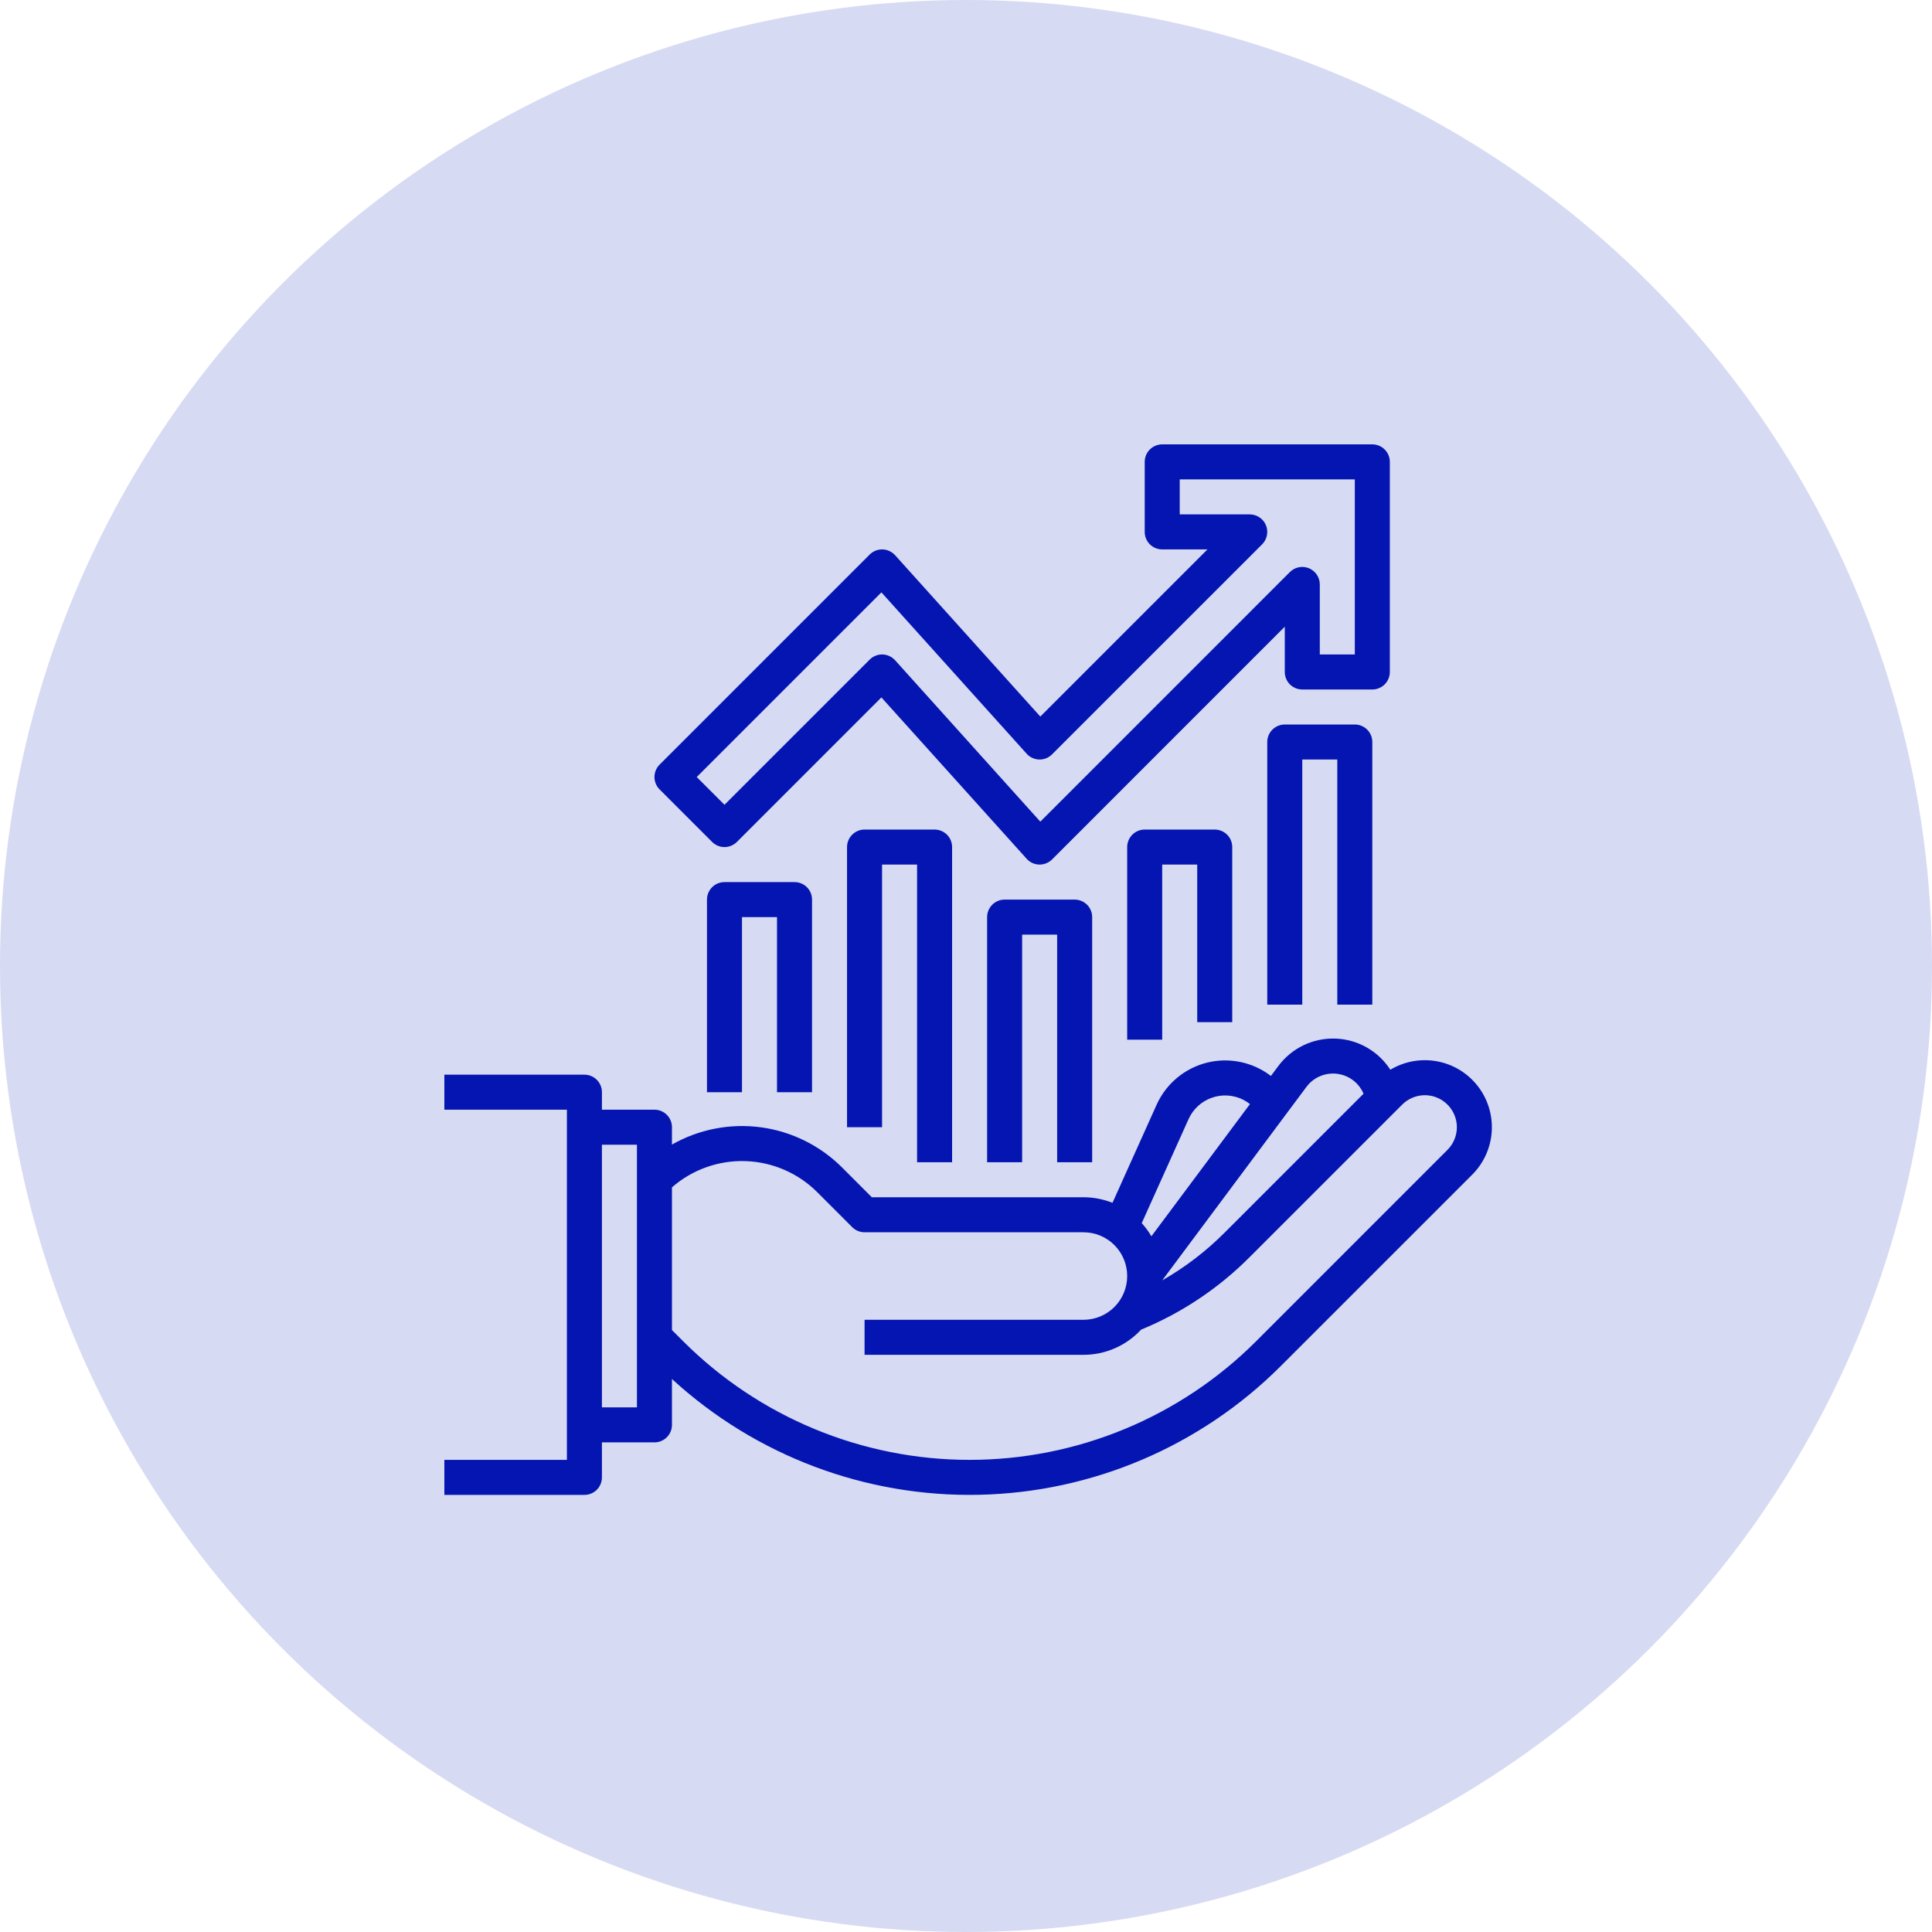<svg width="56" height="56" viewBox="0 0 56 56" fill="none" xmlns="http://www.w3.org/2000/svg">
<circle opacity="0.16" cx="28" cy="28" r="28" fill="#0415B1"/>
<path d="M23.537 31.658V26.075C23.537 25.941 23.484 25.811 23.389 25.716C23.293 25.621 23.164 25.568 23.03 25.568H21C20.865 25.568 20.736 25.621 20.641 25.716C20.546 25.811 20.492 25.941 20.492 26.075V31.658H21.507V26.583H22.522V31.658H23.537Z" fill="#0415B1"/>
<path d="M31.657 33.688V26.583C31.657 26.448 31.604 26.319 31.509 26.224C31.413 26.129 31.284 26.075 31.15 26.075H29.12C28.985 26.075 28.856 26.129 28.761 26.224C28.666 26.319 28.612 26.448 28.612 26.583V33.688H29.627V27.09H30.642V33.688H31.657Z" fill="#0415B1"/>
<path d="M27.597 33.688V24.553C27.597 24.418 27.544 24.289 27.449 24.194C27.353 24.099 27.224 24.045 27.09 24.045H25.06C24.925 24.045 24.796 24.099 24.701 24.194C24.606 24.289 24.552 24.418 24.552 24.553V32.673H25.567V25.06H26.582V33.688H27.597Z" fill="#0415B1"/>
<path d="M35.717 29.628V24.553C35.717 24.418 35.664 24.289 35.569 24.194C35.474 24.099 35.344 24.045 35.21 24.045H33.18C33.045 24.045 32.916 24.099 32.821 24.194C32.726 24.289 32.672 24.418 32.672 24.553V30.135H33.687V25.06H34.702V29.628H35.717Z" fill="#0415B1"/>
<path d="M39.777 29.12V21.508C39.777 21.373 39.724 21.244 39.629 21.149C39.534 21.054 39.404 21 39.27 21H37.24C37.105 21 36.976 21.054 36.881 21.149C36.786 21.244 36.732 21.373 36.732 21.508V29.12H37.747V22.015H38.762V29.12H39.777Z" fill="#0415B1"/>
<path d="M20.641 24.404C20.736 24.499 20.865 24.553 21 24.553C21.134 24.553 21.263 24.499 21.359 24.404L25.548 20.215L29.758 24.892C29.804 24.943 29.86 24.985 29.922 25.014C29.985 25.042 30.053 25.058 30.121 25.06C30.126 25.06 30.13 25.06 30.135 25.06C30.269 25.06 30.398 25.007 30.494 24.912L37.24 18.165V19.478C37.24 19.612 37.293 19.741 37.388 19.837C37.484 19.932 37.613 19.985 37.747 19.985H39.777C39.912 19.985 40.041 19.932 40.136 19.837C40.231 19.741 40.285 19.612 40.285 19.478V13.388C40.285 13.253 40.231 13.124 40.136 13.029C40.041 12.934 39.912 12.88 39.777 12.88H33.687C33.553 12.88 33.424 12.934 33.328 13.029C33.233 13.124 33.18 13.253 33.18 13.388V15.418C33.18 15.552 33.233 15.681 33.328 15.777C33.424 15.872 33.553 15.925 33.687 15.925H34.999L30.154 20.77L25.945 16.093C25.898 16.042 25.842 16.001 25.78 15.972C25.717 15.943 25.649 15.927 25.581 15.925C25.512 15.924 25.443 15.936 25.379 15.961C25.315 15.987 25.257 16.025 25.208 16.074L19.118 22.164C19.023 22.259 18.97 22.388 18.97 22.523C18.97 22.657 19.023 22.786 19.118 22.881L20.641 24.404ZM25.548 17.17L29.758 21.847C29.804 21.898 29.86 21.94 29.922 21.968C29.985 21.997 30.052 22.013 30.121 22.015C30.19 22.017 30.259 22.005 30.323 21.979C30.387 21.953 30.445 21.915 30.494 21.866L36.584 15.777C36.655 15.706 36.703 15.615 36.722 15.517C36.742 15.418 36.732 15.316 36.694 15.223C36.655 15.131 36.59 15.051 36.507 14.996C36.423 14.94 36.325 14.91 36.225 14.91H34.195V13.895H39.27V18.97H38.255V16.94C38.255 16.84 38.225 16.742 38.169 16.658C38.113 16.575 38.034 16.51 37.941 16.471C37.849 16.433 37.747 16.423 37.648 16.442C37.55 16.462 37.459 16.51 37.388 16.581L30.154 23.816L25.945 19.138C25.898 19.087 25.842 19.046 25.78 19.017C25.717 18.988 25.649 18.972 25.581 18.97C25.576 18.97 25.572 18.97 25.567 18.97C25.433 18.97 25.303 19.024 25.208 19.119L21 23.327L20.195 22.523L25.548 17.17Z" fill="#0415B1"/>
<path d="M17.447 42.823V41.808H18.97C19.105 41.808 19.234 41.754 19.329 41.659C19.424 41.564 19.477 41.435 19.477 41.3V39.971C21.901 42.195 25.09 43.398 28.378 43.327C31.667 43.257 34.801 41.919 37.127 39.593L42.674 34.047C43.009 33.712 43.21 33.265 43.239 32.792C43.268 32.319 43.123 31.851 42.831 31.477C42.539 31.103 42.121 30.849 41.655 30.763C41.188 30.676 40.707 30.763 40.3 31.007C40.127 30.739 39.891 30.517 39.613 30.359C39.336 30.202 39.024 30.114 38.705 30.104C38.386 30.093 38.069 30.16 37.781 30.298C37.493 30.437 37.244 30.643 37.053 30.899L36.838 31.187C36.728 31.103 36.61 31.029 36.486 30.967C36.223 30.836 35.937 30.759 35.644 30.741C35.351 30.723 35.057 30.765 34.781 30.863C34.505 30.962 34.251 31.115 34.035 31.314C33.819 31.513 33.646 31.754 33.525 32.022L32.246 34.864C31.978 34.758 31.692 34.703 31.404 34.703H25.27L24.404 33.836C23.768 33.203 22.942 32.794 22.052 32.675C21.162 32.556 20.258 32.732 19.477 33.176V32.673C19.477 32.538 19.424 32.409 19.329 32.314C19.234 32.219 19.105 32.165 18.97 32.165H17.447V31.658C17.447 31.523 17.394 31.394 17.299 31.299C17.204 31.204 17.075 31.15 16.94 31.15H12.88V32.165H16.432V42.315H12.88V43.33H16.94C17.075 43.33 17.204 43.277 17.299 43.182C17.394 43.086 17.447 42.957 17.447 42.823ZM39.135 31.255C39.308 31.359 39.444 31.515 39.523 31.702L35.497 35.728C34.958 36.268 34.349 36.734 33.687 37.113L37.867 31.505C38.009 31.313 38.218 31.181 38.452 31.135C38.687 31.089 38.93 31.131 39.135 31.255ZM34.451 32.438C34.515 32.295 34.608 32.167 34.723 32.06C34.838 31.954 34.974 31.872 35.121 31.82C35.269 31.767 35.426 31.745 35.582 31.754C35.739 31.764 35.892 31.805 36.032 31.875C36.102 31.91 36.169 31.953 36.231 32.002L33.374 35.834C33.294 35.698 33.2 35.57 33.094 35.453L34.451 32.438ZM23.686 34.554L24.701 35.569C24.796 35.664 24.925 35.718 25.06 35.718H31.404C31.74 35.718 32.063 35.851 32.301 36.089C32.539 36.327 32.672 36.65 32.672 36.986C32.672 37.323 32.539 37.646 32.301 37.884C32.063 38.122 31.74 38.255 31.404 38.255H25.06V39.27H31.404C31.718 39.27 32.028 39.206 32.316 39.08C32.604 38.954 32.862 38.77 33.076 38.54C34.25 38.057 35.317 37.345 36.214 36.446L40.644 32.017C40.818 31.843 41.054 31.745 41.3 31.745C41.546 31.745 41.782 31.843 41.956 32.017C42.13 32.191 42.228 32.427 42.228 32.673C42.228 32.919 42.13 33.155 41.956 33.329L36.41 38.876C34.207 41.078 31.22 42.315 28.105 42.315C24.99 42.315 22.003 41.078 19.8 38.875L19.477 38.553V34.416C20.066 33.901 20.828 33.63 21.609 33.655C22.39 33.681 23.133 34.002 23.686 34.554ZM18.462 33.18V40.793H17.447V33.18H18.462Z" fill="#0415B1"/>
</svg>
